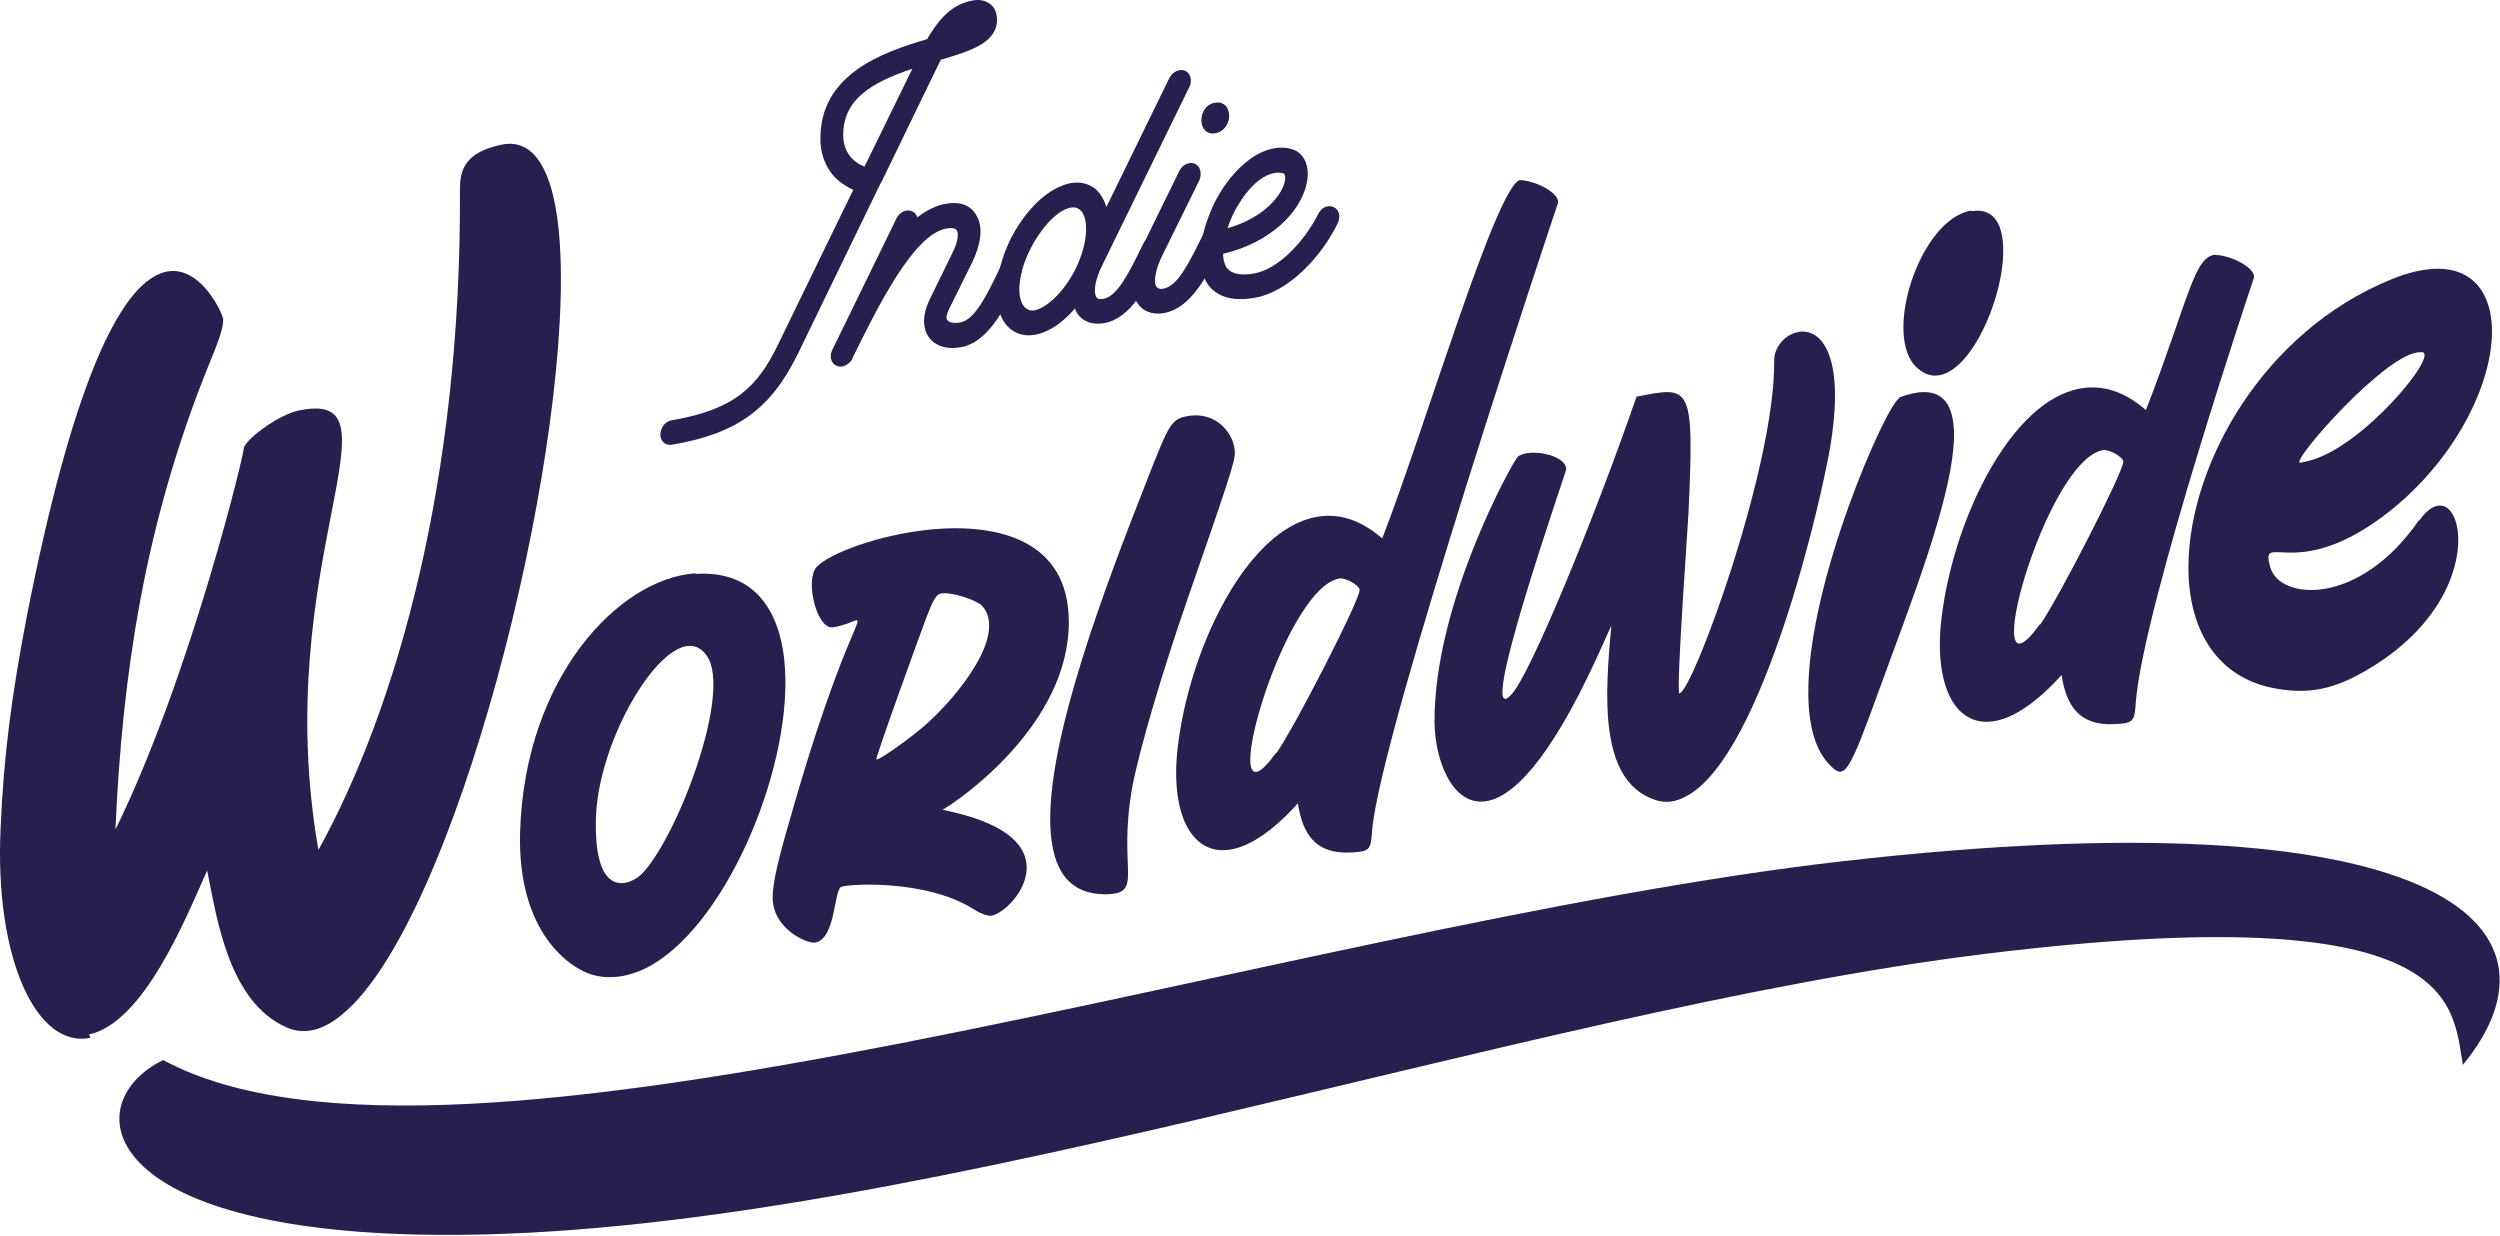 <svg height="395" viewBox="0 0 799 395" width="799" xmlns="http://www.w3.org/2000/svg"><g fill="#291f4f" fill-rule="evenodd"><path d="m291.593 21.97c-12.973 4.379-22.18 9.714-22.099 21.301.035 5.004 2.799 8.447 6.802 9.974zm-80.534 116.986c-.016-2.32 1.567-4.293 3.619-4.639 20.283-3.41 27.531-10.981 33.832-23.883l24.186-49.747c-.801-.474-1.716-.809-2.52-1.407-5.042-2.939-7.933-8.436-7.976-14.783-.143-20.738 19.661-27.732 34.122-31.992 4.623-7.984 8.932-11.397 14.859-12.393 3.646-.614 7.424 1.315 7.46 6.076.051 7.44-8.261 10.06-17.939 12.908-.563 1.194-1.237 2.406-1.911 3.862l-16.762 34.574c-.225.406-.338.79-.677 1.215l-26.435 54.516c-8.661 17.579-19.56 25.393-40.187 28.863-2.052.344-3.657-1.096-3.67-3.169z"/><path d="m296.511 107.248c-1.729-2.882-1.529-6.948.382-11.056l7.535-15.433c1.916-3.865 1.9-6.182 1.437-7.08-.576-.761-1.719-.931-3.313-.663-10.485 1.762-21.85 24.678-30.176 41.586l.003.246c-1.129 1.778-3.288 2.872-5.007 2.06-1.713-.687-2.417-3.012-1.402-5.015l20.586-42.174c1.012-2 3.288-2.996 5.004-2.187.801.355 1.378 1.112 1.61 1.93 3.061-2.347 6.136-3.843 9.324-4.379 4.331-.728 7.762.53 9.497 3.657 1.497 2.314 2.555 6.902-1.153 14.854l-7.651 15.449c-.674 1.459-.896 2.593-.433 3.248.344.555 1.602 1.196 4.111.774 4.558-.763 8.385-8.371 12.77-17.533 1.012-2.003 3.175-2.975 5.007-2.181 1.713.809 2.417 3.007 1.402 5.01-5.175 10.886-10.35 21.16-19.125 22.635-4.785.807-8.561-.636-10.409-3.746"/><path d="m343.593 86.264c4.726-9.462 4.325-17.945 1.004-19.582-.685-.376-1.372-.503-2.284-.349-5.24.88-10.553 8.369-12.913 13.04-4.842 9.481-4.441 17.842-1.007 19.463.685.374 1.37.501 2.282.346 3.305-.677 8.75-4.888 12.918-12.918zm8.997-2.119c-2.815 5.478-3.129 9.319-2.209 10.75.119.222.466.899 2.29.593 4.555-.766 8.266-8.596 12.767-17.658 1.012-1.997 3.175-2.975 4.891-2.287 1.832.793 2.417 3.134 1.402 5.137-5.172 10.886-10.234 21.141-19.008 22.616-3.876.65-6.961-.66-8.696-3.546-.116-.349-.346-.798-.463-1.142-4.076 4.712-8.615 7.673-12.835 8.382-2.276.384-4.333.119-6.166-.793-7.443-3.757-7.987-16.854-1.464-30.043 4.054-7.884 9.947-14.128 15.744-16.57 3.527-1.57 6.837-1.637 9.584-.268 2.517 1.167 4.247 3.805 5.18 6.823l20.14-41.248c1.01-2 3.283-2.993 4.999-2.306 1.719.809 2.42 3.137 1.407 5.137z"/><path d="m388.352 42.591c-5.811.977-5.881-8.78-.068-9.757 6.038-1.015 6.106 8.742.068 9.757m2.75 34.834c-5.286 10.902-10.466 21.179-19.238 22.651-3.759.636-6.853-.679-8.583-3.562-2.422-4.114-1.673-10.834 2.154-18.44l11.473-23.423c.899-1.981 3.172-3.096 5.007-2.306 1.719.809 2.303 3.156 1.407 5.259l-11.481 23.301c-2.815 5.484-3.129 9.321-2.32 10.653.344.306.69.98 2.29.709 4.669-.785 8.38-8.612 12.878-17.677.899-1.979 3.178-2.972 4.891-2.284 1.719.812 2.533 3.115 1.521 5.118"/><path d="m392.324 72.948c12.296-3.535 17.379-10.983 18.264-14.797.333-1.521.1-2.458-.246-2.644-.915-.333-1.827-.428-2.964-.235-6.729 1.131-12.935 10.848-15.054 17.677m-6.726 17.249c-4.041-6.65-1.261-17.373 2.449-25.201 2.923-5.865 6.996-10.948 11.654-14.296 4.991-3.524 10.123-4.387 14.239-2.636 3.321 1.637 4.834 5.9 3.613 10.87-1.995 8.645-11.056 18.47-26.657 22.191.011 1.583.36 2.991.939 4.114 1.383 2.211 4.358 2.934 8.915 2.168 7.863-1.321 16.239-10.426 20.519-18.962 1.01-2.119 3.172-3.096 4.891-2.284 1.83.793 2.417 3.01 1.405 5.137-5.178 10.64-15.593 22.04-26.76 23.918-9.232 1.551-13.362-1.908-15.208-5.018"/><path d="m28.97 331.661c-17.087 3.703-30.76-24.971-28.779-66.947.977-23.466 3.632-43.105 8.466-68.168 14.505-73.673 28.709-100.766 39.984-107.792 13.473-8.637 22.686 11.473 22.697 13.376.016 3.048-1.619 7.213-4.885 15.168-20.15 50.112-27.344 97.802-29.561 147.838 24.294-49.487 42.106-123.88 41.013-122.118 1.911-3.846 11.806-10.569 17.319-11.76 35.553-7.716-9.395 49.308 6.544 140.384 25.141-45.478 45.722-118.561 45.229-210.704-.035-6.474 1.313-12.104 13.165-14.675 12.128-2.631 17.999 11.725 18.951 35.153 2.847 68.379-33.902 213.202-69.616 242.682-6.041 5.124-12.104 6.818-17.912 4.266-18.529-8.177-22.259-34.815-25.377-50.15-6.818 15.2-20.159 48.594-37.797 52.421z"/><path d="m225.809 209.476c-10.093-14.242-34.511 24.365-35.342 51.798-.834 26.993 11.165 21.485 14.607 18.064 11.346-11.511 29.177-58.397 20.735-69.862zm-3.445-26.056c19.168-1.259 27.626 12.385 28.571 31.006 1.659 33.128-19.826 82.813-44.631 95.06-5.692 2.701-11.397 3.662-17.122 2.003-6.336-1.773-23.956-12.786-22.957-45.703 1.494-49.162 31.467-80.84 55.937-82.55z"/><path d="m280.497 242.645c1.223-.203 10.967-7.08 15.427-11.108 10.342-9.159 25.913-28.592 18.099-37.762-1.851-2.087-10.028-4.644-13.289-4.095-1.424.238-2.433 1.935-4.436 7.078-.604 1.407-16.819 46.058-16.207 45.955zm47.56 33.491c.872 8.371-7.641 16.134-11.311 16.532-1.018.173-3.473-.725-5.318-1.943-15.982-10.196-41.873-8.028-42.685-7.237-2.233 1.467-1.721 16.667-8.242 17.761-2.444.414-13.492-4.284-13.56-14.312-.037-5.237 2.149-13.682 6.932-29.986 20.524-70.704 26.725-58.865 12.464-56.467-5.299.89-9.081-14.846-5.437-19.173 3.846-4.358 20.326-10.623 37.248-12.155 21.201-1.819 43.27 3.643 43.449 29.38.227 32.931-34.896 57.176-40.382 60.283 19.609 3.908 26.183 10.661 26.844 17.319z"/><path d="m379.689 132.958c9.37-1.578 14.929 6.006 14.97 11.673.021 3.056-2.179 9.538-15.379 47.568-8.001 23.179-14.975 46.843-17.341 59.028-4.912 26.811 3.911 34.281-8.328 34.591-12.239.094-17.192-8.026-17.893-21.009-1.418-28.148 17.82-78.112 30.852-111.305 7.216-18.464 7.819-19.655 13.322-20.581z"/><path d="m407.964 240.652c5.657-7.938 26.589-48.791 26.565-52.064-.008-1.529-4.515-4.044-6.55-3.703-18.54 3.554-40.628 84.126-20.218 55.801zm77.549-183.089c4.282-.068 12.469 3.581 12.496 7.07 0 0-57.041 170.035-59.477 200.795-.365 6.396-.974 6.715-6.688 7.021-11.622.641-15.544-6.122-17.038-15.698-7.898 8.756-15.005 13.441-20.911 14.651-12.832 2.593-19.861-10.851-17.56-31.984 3.459-30.931 20.954-67.716 42.128-73.676 7.532-2.141 15.292-.606 23.295 6.347 14.034-36.203 37.02-114.707 44.366-114.631z"/><path d="m573.284 106.529c6.918-2.69 16.751 3.735 11.871 34.904-2.539 16.586-21.547 99.918-46.139 113.002-3.456 1.892-6.718 2.439-10.399 1.091-17.993-6.363-15.536-34.29-13.641-55.566l-4.823 10.637c-15.279 33.134-27.233 44.75-35.794 45.533-10.399 1.096-15.801-13.5-15.882-25.277-.263-38.165 25.128-83.484 26.549-84.813 3.242-2.947 15.495-.858 15.53 3.941.005.872-29.607 85.327-17.455 71.93 5.873-6.225 26.137-55.268 39.938-95.144 17.317-3.348 18.532-4.425 16.578 37.608.008 1.31-4.09 57.46-2.869 57.252 4.282-.717 30.508-72.163 30.276-105.968-.23-3.889 2.596-7.857 6.26-9.129"/><path d="m630.119 67.5c7.741-1.299 10.439 5.232 10.093 14.025-.687 18.453-15.178 47.092-27.496 36.062-11.289-10.112.896-47.533 17.198-50.272zm-23.252 59.585c12.41-4.707 17.138.395 17.617 10.361.744 19.525-14.9 57.967-23.907 83.056-9.608 26.508-11.021 28.714-15.335 24.416-5.134-4.818-7.232-13.197-7.3-23.009-.449-35.735 25.266-93.336 29.128-94.641z"/><path d="m652.036 199.625c5.659-7.938 26.592-48.789 26.568-52.061-.008-1.529-4.515-4.044-6.55-3.705-18.54 3.554-40.628 84.126-20.221 55.801zm55.896-118.131c4.284-.065 12.469 3.581 12.496 7.07 0 0-35.386 105.077-37.824 135.84-.363 6.393-.974 6.712-6.683 7.018-11.627.644-15.547-6.122-17.043-15.695-7.892 8.753-15.003 13.441-20.908 14.648-12.835 2.596-19.861-10.851-17.56-31.984 3.459-30.931 20.954-67.716 42.128-73.676 7.532-2.138 15.295-.604 23.295 6.347 14.034-36.203 15.365-49.749 22.714-49.671z"/><path d="m773.623 112.595c-10.412-.652-41.784 35.191-38.514 35.296.203-.035 1.832-.309 3.459-.798 17.306-4.877 41.178-34.216 35.461-34.566zm-.444 53.79c6.258-8.915 12.207-4.455 12.48 5.54.284 11.089-6.536 28.611-28.273 41.657-11.373 6.932-19.928 8.585-31.575 6.179-18.185-3.93-26.66-19.758-26.384-39.234.387-32.162 23.758-74.523 64.855-91.255 21.152-8.58 31.412.176 32.13 15.124.725 16.691-10.531 40.853-31.626 58.159-30.633 24.798-42.591 6.501-39.243 18.602 2.931 10.861 28.443 12.688 47.433-14.737z"/><path d="m14.261 70.176c92.5 49.923 357.411-43.113 537.116-63.588 188.981-21.531 234.798 20.115 197.861 65.142-3.475-19.679-.869-54.104-152.531-35.505-151.663 18.602-353.727 92.797-500.401 89.747-104.376-2.173-109.134-42.558-82.044-55.796" transform="translate(37.892 268.618)"/></g></svg>